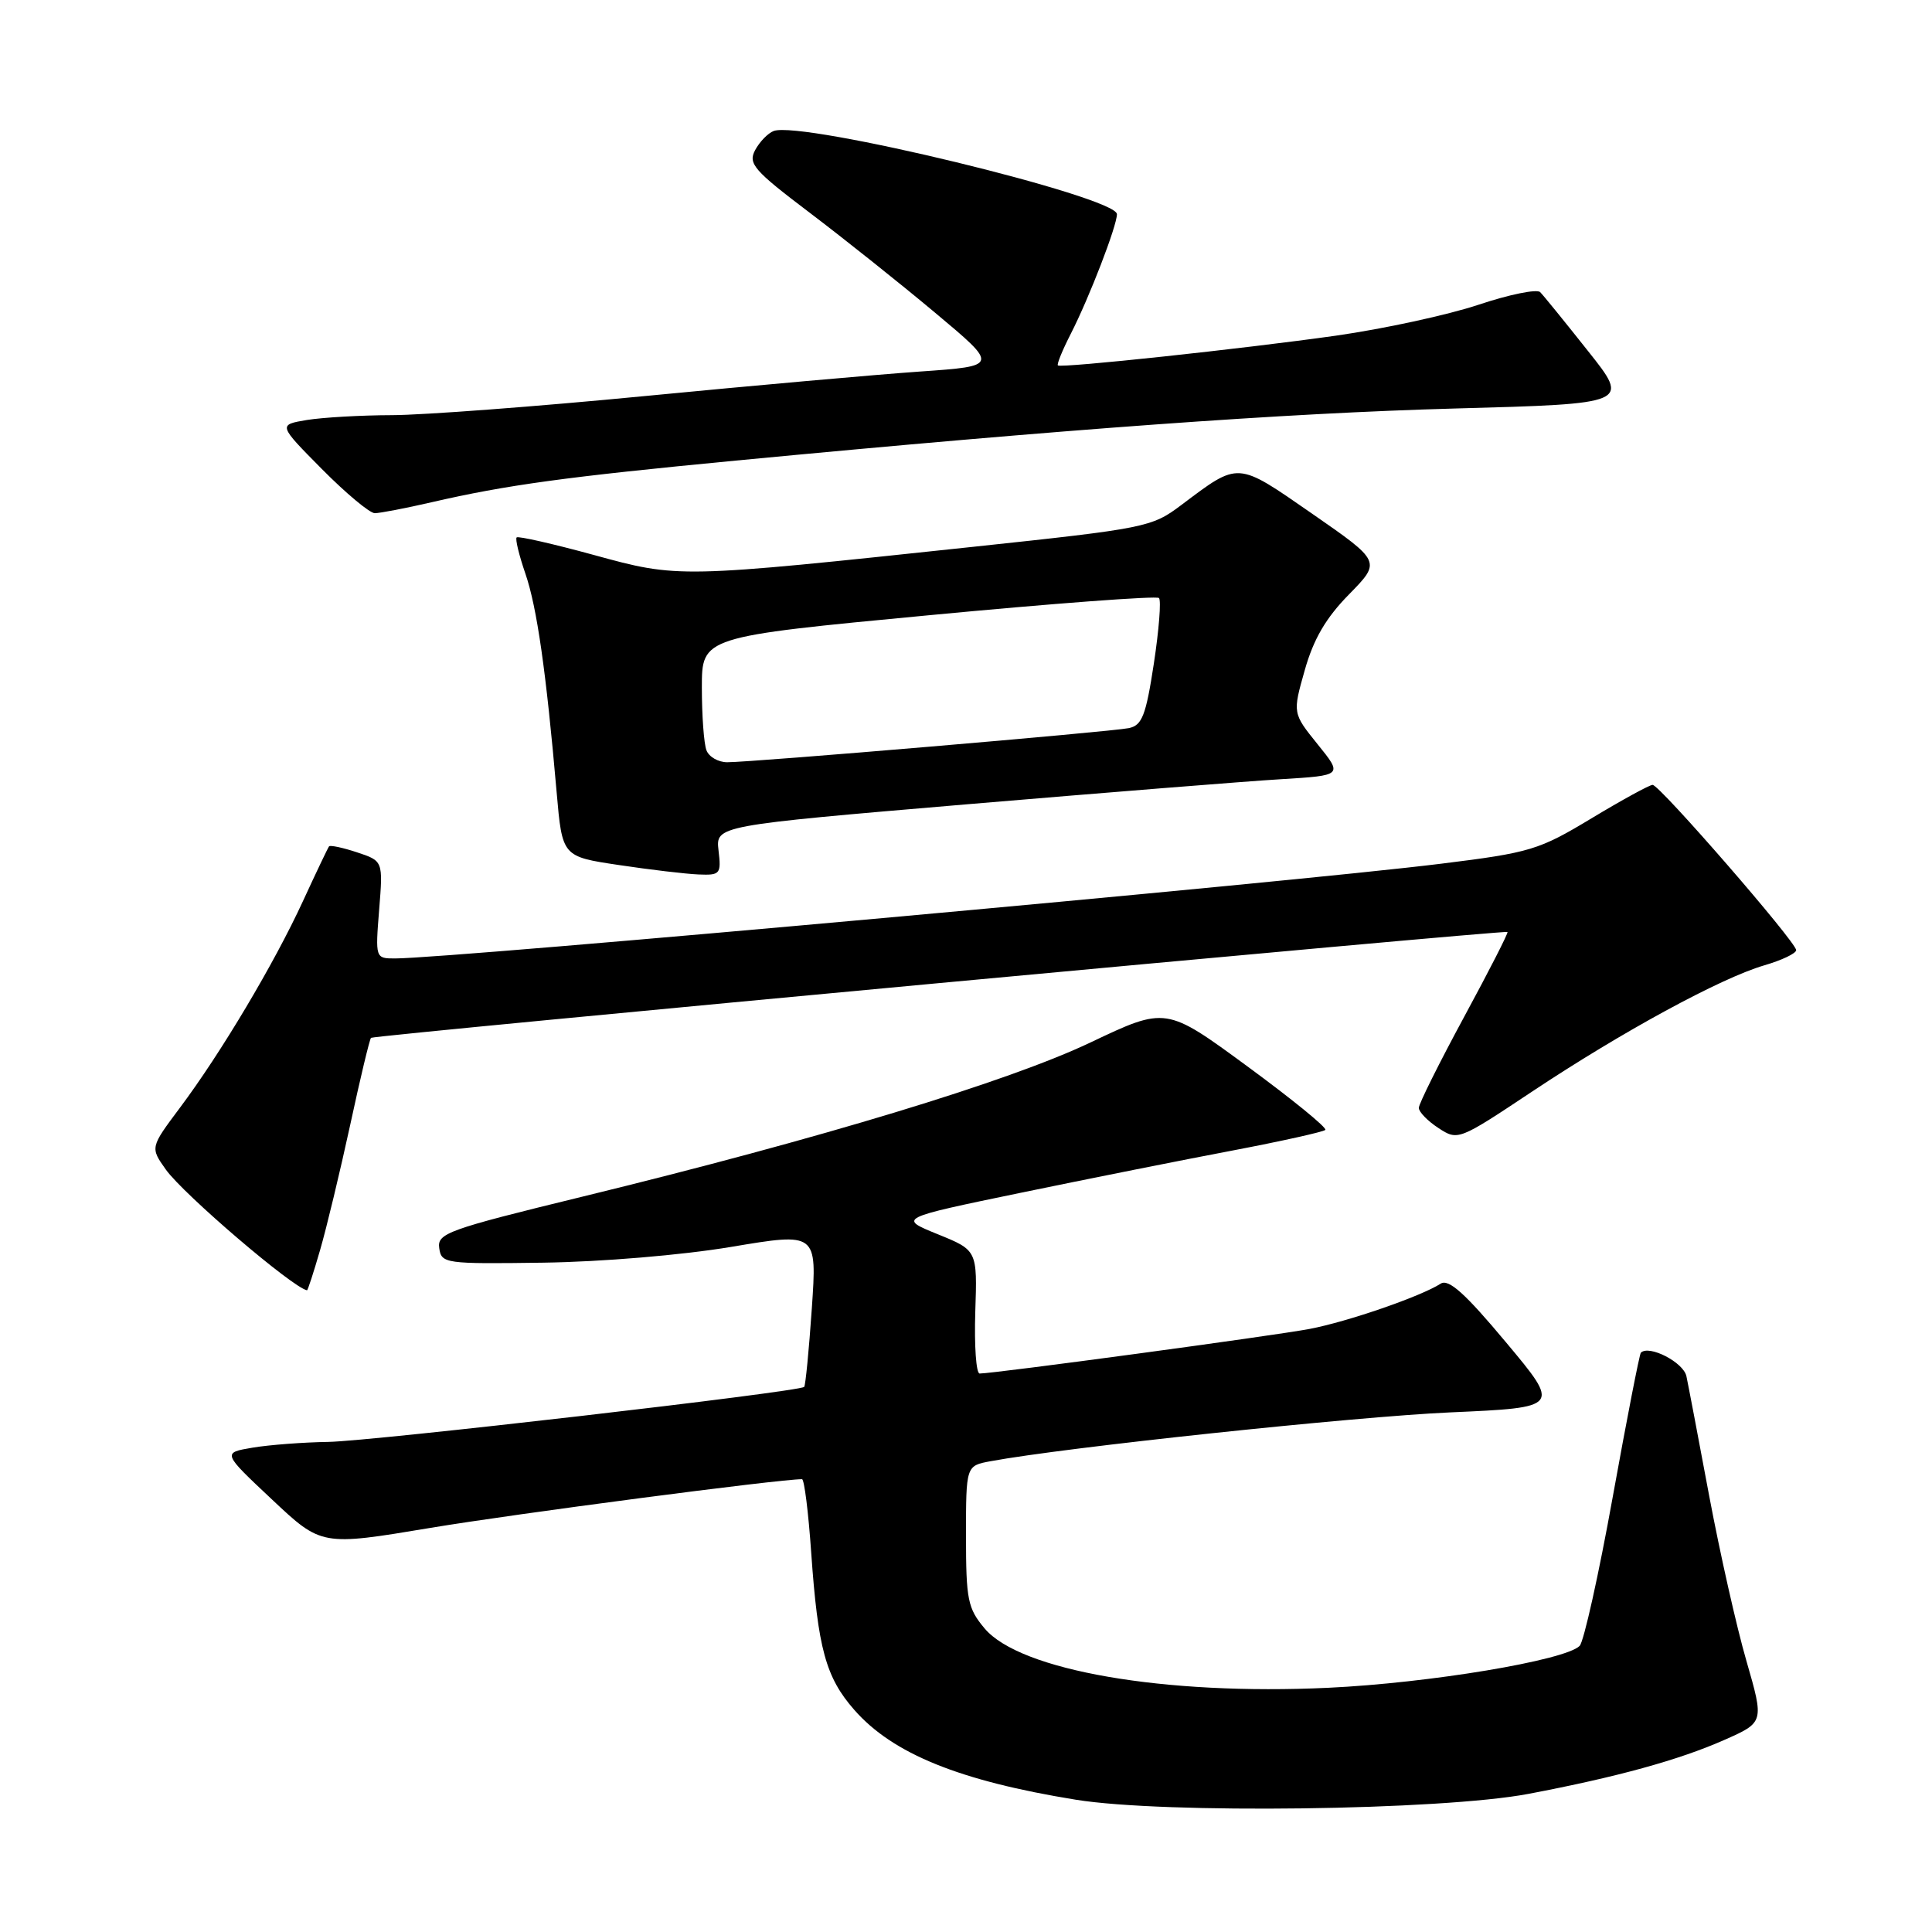 <?xml version="1.0" encoding="UTF-8" standalone="no"?>
<!DOCTYPE svg PUBLIC "-//W3C//DTD SVG 1.1//EN" "http://www.w3.org/Graphics/SVG/1.1/DTD/svg11.dtd" >
<svg xmlns="http://www.w3.org/2000/svg" xmlns:xlink="http://www.w3.org/1999/xlink" version="1.1" viewBox="0 0 256 256">
 <g >
 <path fill="currentColor"
d=" M 202.52 237.70 C 214.25 235.47 222.47 233.21 228.46 230.56 C 233.76 228.22 233.76 228.22 231.41 220.08 C 230.11 215.61 227.90 205.78 226.48 198.23 C 225.07 190.68 223.71 183.54 223.46 182.36 C 223.08 180.52 218.51 178.16 217.42 179.24 C 217.24 179.43 215.56 188.02 213.70 198.33 C 211.84 208.65 209.86 217.54 209.31 218.09 C 207.39 220.01 189.41 223.01 176.00 223.64 C 154.28 224.66 135.16 221.36 130.47 215.78 C 128.23 213.12 128.00 211.98 128.00 203.53 C 128.00 194.22 128.00 194.22 131.25 193.62 C 141.08 191.79 179.52 187.71 192.14 187.15 C 206.78 186.50 206.78 186.50 199.54 177.85 C 194.14 171.38 191.95 169.42 190.90 170.09 C 188.26 171.79 178.57 175.13 173.53 176.09 C 168.89 176.98 131.71 182.00 129.81 182.00 C 129.34 182.00 129.09 178.32 129.23 173.83 C 129.50 165.67 129.50 165.67 124.25 163.54 C 119.01 161.41 119.01 161.41 135.25 158.05 C 144.19 156.20 156.82 153.68 163.32 152.45 C 169.82 151.21 175.35 149.98 175.61 149.72 C 175.88 149.45 171.24 145.67 165.30 141.31 C 154.50 133.38 154.50 133.38 144.50 138.13 C 133.62 143.31 108.63 150.89 77.14 158.57 C 59.31 162.92 57.92 163.42 58.20 165.38 C 58.49 167.43 58.94 167.49 72.00 167.31 C 79.71 167.20 90.38 166.31 96.88 165.22 C 108.26 163.31 108.26 163.31 107.57 173.38 C 107.19 178.92 106.73 183.60 106.56 183.77 C 105.91 184.43 49.25 190.97 43.50 191.06 C 40.20 191.11 35.69 191.45 33.48 191.82 C 29.45 192.50 29.45 192.50 36.03 198.68 C 42.60 204.86 42.60 204.86 57.05 202.45 C 68.26 200.58 103.21 196.00 106.27 196.00 C 106.57 196.00 107.12 200.39 107.49 205.75 C 108.38 218.45 109.42 222.27 113.20 226.57 C 118.30 232.39 127.17 235.98 142.54 238.47 C 154.23 240.37 190.94 239.89 202.52 237.70 Z  M 42.41 165.65 C 43.27 162.70 45.06 155.24 46.40 149.07 C 47.73 142.89 48.98 137.69 49.16 137.52 C 49.54 137.16 199.35 123.21 199.75 123.49 C 199.89 123.59 197.30 128.66 194.00 134.75 C 190.70 140.85 188.00 146.27 188.00 146.80 C 188.00 147.33 189.17 148.54 190.60 149.47 C 193.18 151.16 193.27 151.12 203.01 144.64 C 214.90 136.73 227.99 129.61 233.75 127.92 C 236.09 127.24 238.00 126.33 238.00 125.90 C 238.00 124.82 219.91 104.00 218.98 104.00 C 218.57 104.00 214.92 106.00 210.87 108.44 C 203.92 112.63 202.78 112.98 191.00 114.44 C 171.07 116.92 59.71 127.00 52.33 127.00 C 49.74 127.00 49.73 126.96 50.24 120.54 C 50.76 114.08 50.76 114.08 47.31 112.94 C 45.42 112.31 43.74 111.96 43.60 112.15 C 43.45 112.34 41.89 115.61 40.14 119.41 C 36.33 127.68 29.28 139.52 23.85 146.77 C 19.90 152.05 19.90 152.05 21.98 154.98 C 24.31 158.25 38.79 170.63 40.68 170.97 C 40.78 170.99 41.56 168.59 42.41 165.65 Z  M 95.21 112.70 C 94.83 109.40 94.83 109.40 128.16 106.57 C 146.50 105.02 165.20 103.52 169.72 103.25 C 177.93 102.75 177.93 102.75 174.60 98.63 C 171.27 94.50 171.27 94.50 172.89 88.79 C 174.05 84.68 175.69 81.87 178.76 78.75 C 183.01 74.41 183.01 74.41 173.90 68.09 C 163.79 61.09 164.25 61.12 156.50 66.94 C 152.62 69.86 151.81 70.02 129.00 72.45 C 89.77 76.63 89.94 76.62 78.66 73.53 C 73.25 72.05 68.66 71.01 68.46 71.21 C 68.25 71.41 68.78 73.58 69.62 76.02 C 71.15 80.47 72.37 89.00 73.76 105.00 C 74.50 113.50 74.50 113.50 82.00 114.62 C 86.12 115.24 90.87 115.80 92.55 115.87 C 95.43 115.99 95.58 115.82 95.21 112.70 Z  M 57.19 66.55 C 67.12 64.26 74.97 63.19 97.50 61.03 C 141.28 56.85 170.27 54.75 192.74 54.13 C 215.98 53.50 215.98 53.50 210.41 46.50 C 207.36 42.65 204.51 39.14 204.08 38.71 C 203.66 38.27 199.98 39.02 195.91 40.38 C 191.83 41.74 183.32 43.58 177.00 44.48 C 164.60 46.23 140.70 48.79 140.18 48.42 C 140.00 48.30 140.77 46.41 141.89 44.22 C 144.34 39.42 148.00 29.93 148.00 28.38 C 148.00 26.08 106.19 15.95 102.51 17.36 C 101.75 17.65 100.65 18.79 100.06 19.89 C 99.10 21.68 99.88 22.58 107.24 28.15 C 111.78 31.59 119.29 37.57 123.92 41.45 C 132.35 48.50 132.35 48.50 121.92 49.23 C 116.19 49.63 99.77 51.09 85.44 52.48 C 71.11 53.87 56.04 55.00 51.94 55.01 C 47.85 55.02 42.78 55.31 40.67 55.65 C 36.85 56.29 36.85 56.29 42.64 62.14 C 45.83 65.36 48.99 68.00 49.66 68.00 C 50.33 68.00 53.72 67.35 57.19 66.55 Z  M 93.61 99.42 C 93.27 98.55 93.00 94.81 93.00 91.11 C 93.00 84.38 93.00 84.38 123.01 81.53 C 139.51 79.96 153.27 78.93 153.57 79.24 C 153.88 79.55 153.57 83.46 152.89 87.93 C 151.84 94.82 151.33 96.12 149.57 96.48 C 147.22 96.97 99.64 101.01 96.36 101.00 C 95.18 101.00 93.94 100.29 93.61 99.42 Z "/>
</g>
</svg>